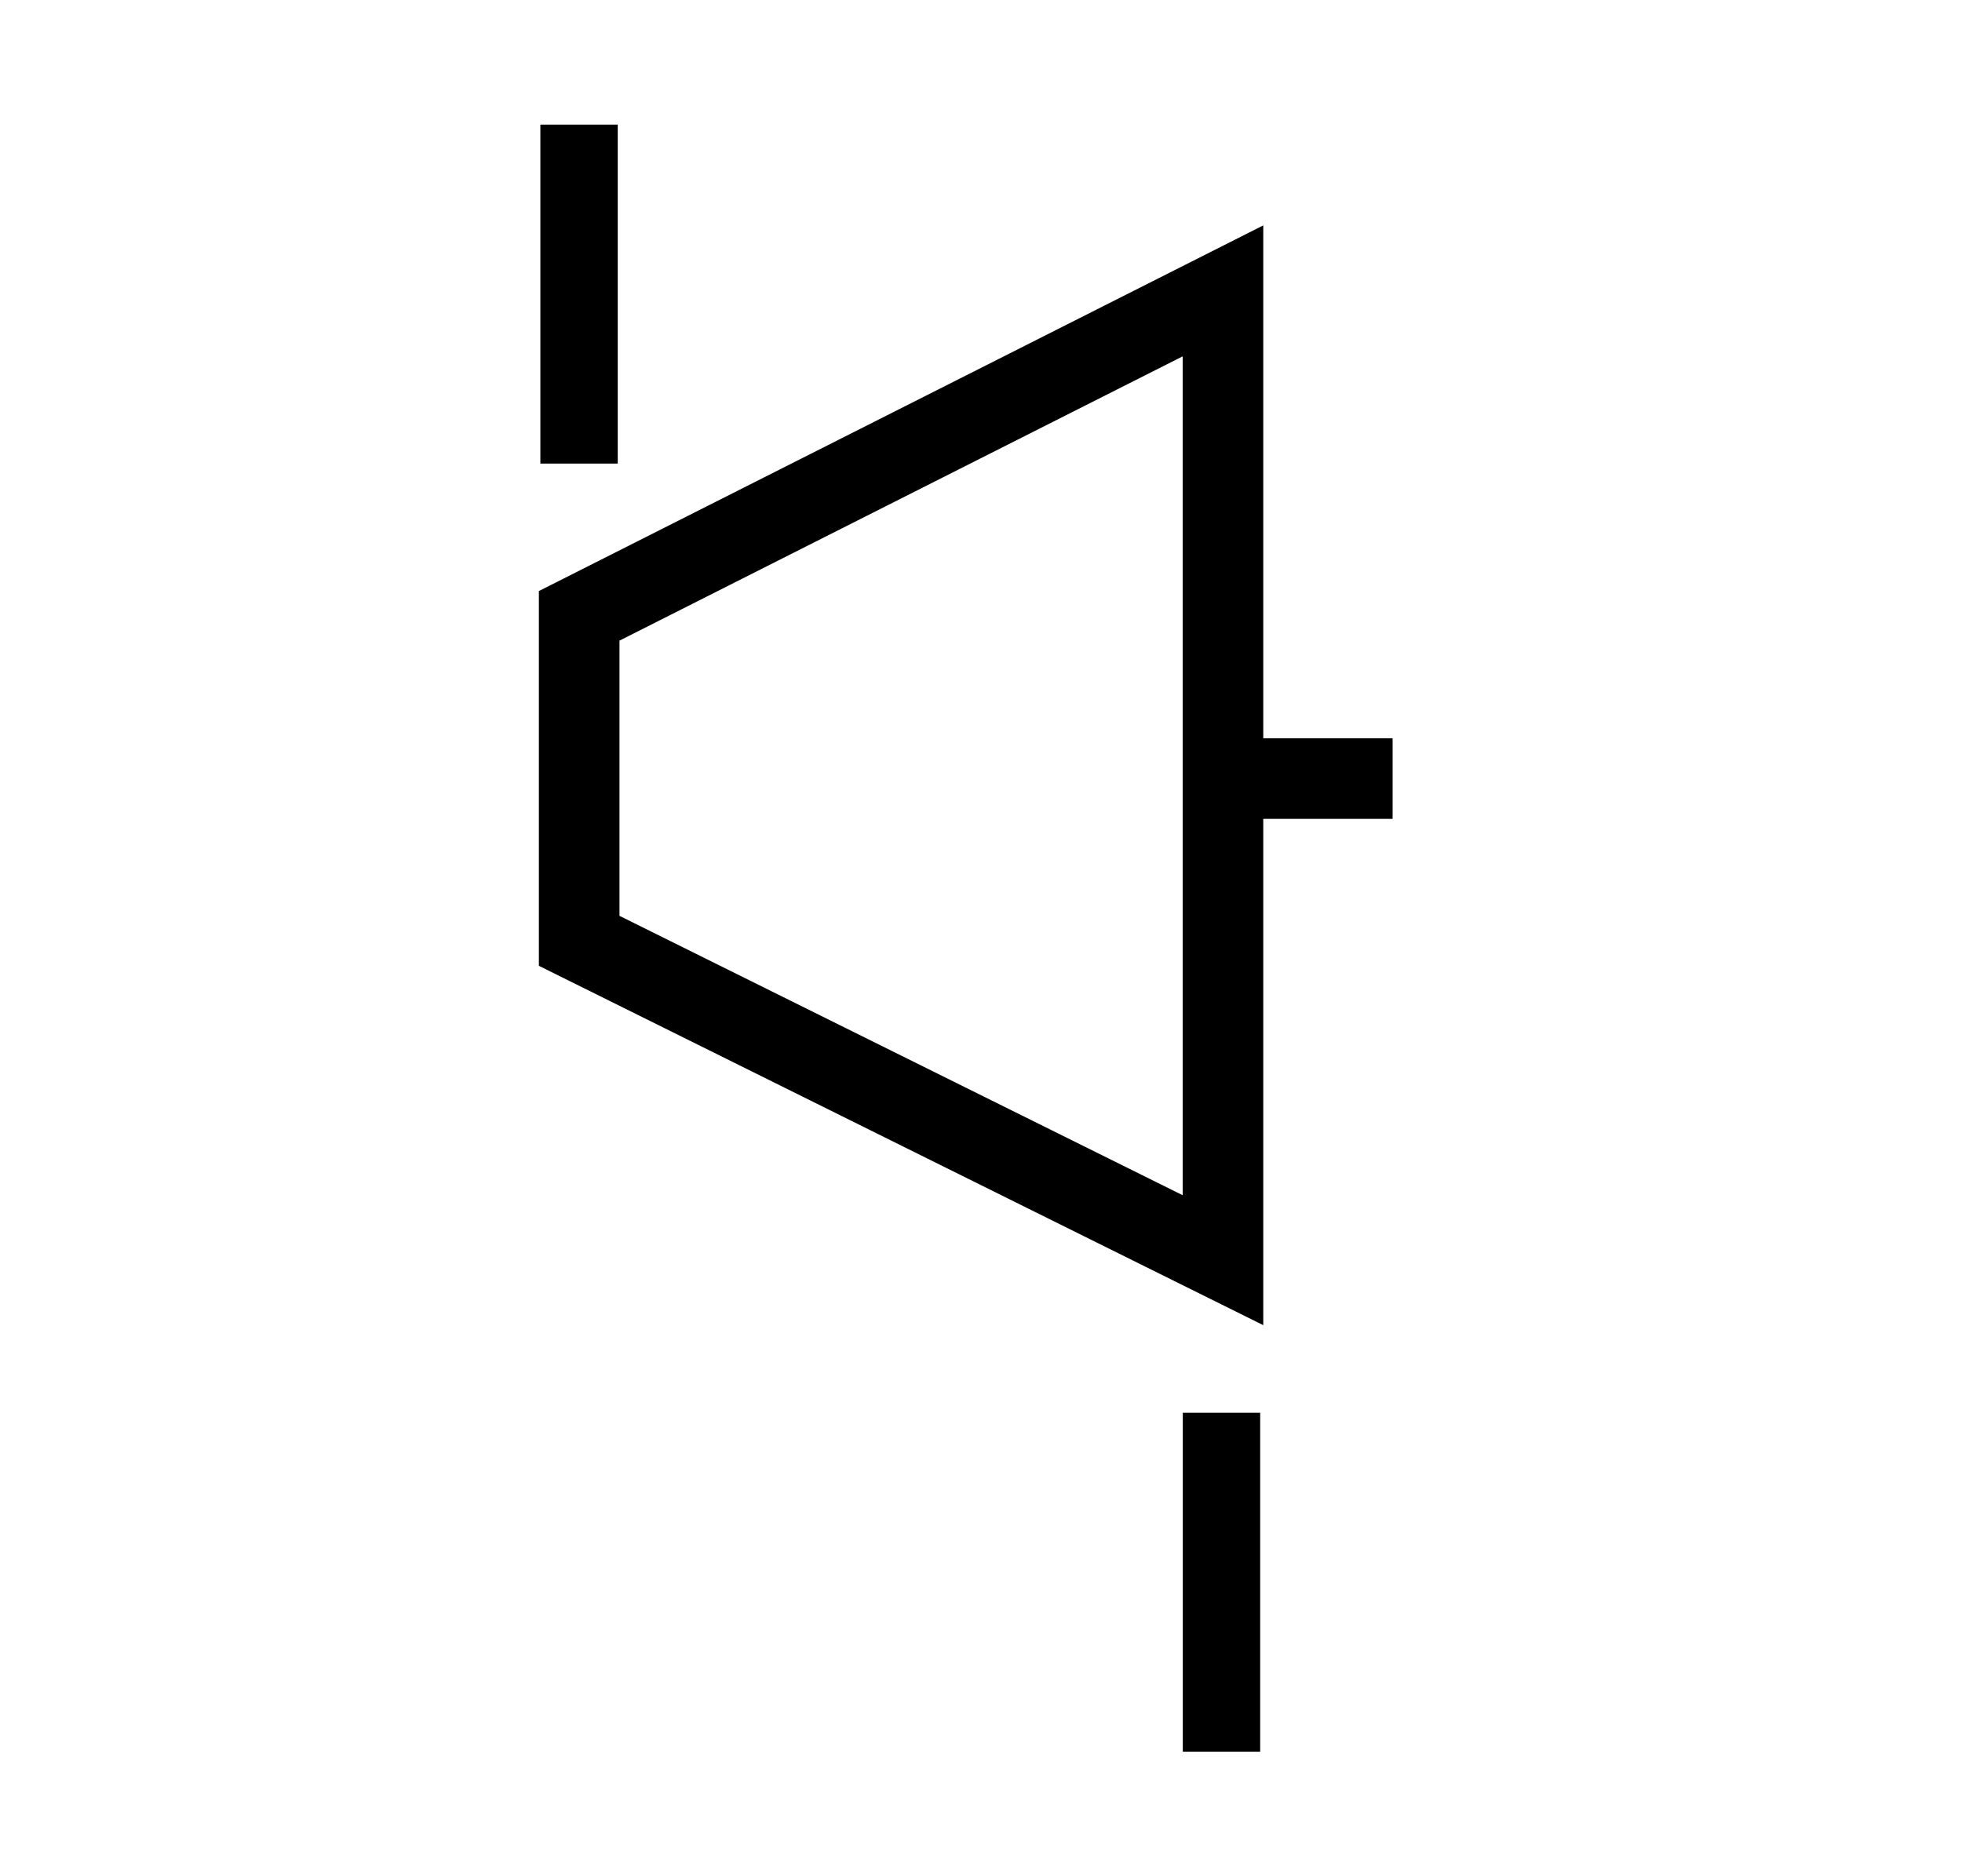 <?xml version="1.0" encoding="UTF-8"?>
<!-- Created with Inkscape (http://www.inkscape.org/) -->
<svg width="30.427mm" height="29.104mm" version="1.1" viewBox="0 0 30.427 29.104" xml:space="preserve" xmlns="http://www.w3.org/2000/svg" xmlns:xlink="http://www.w3.org/1999/xlink">
  <defs/>
  <g transform="translate(-17 -1.284)">
    <g fill="none" stroke="#000">
      <path transform="translate(.015)" d="m25.965 3.217v5.258" stroke-width="1.2"/>
      <path transform="translate(9.978 19.982)" d="m25.965 3.217v5.258" stroke-width="1.2"/>
      <path d="m25.982 10.837v5.041l9.984 4.954v-15.036z" stroke-width="1.25"/>
      <path transform="translate(-.015 .031)" d="m35.889 13.33h2.723" stroke-width="1.25"/>
    </g>
  </g>
</svg>
